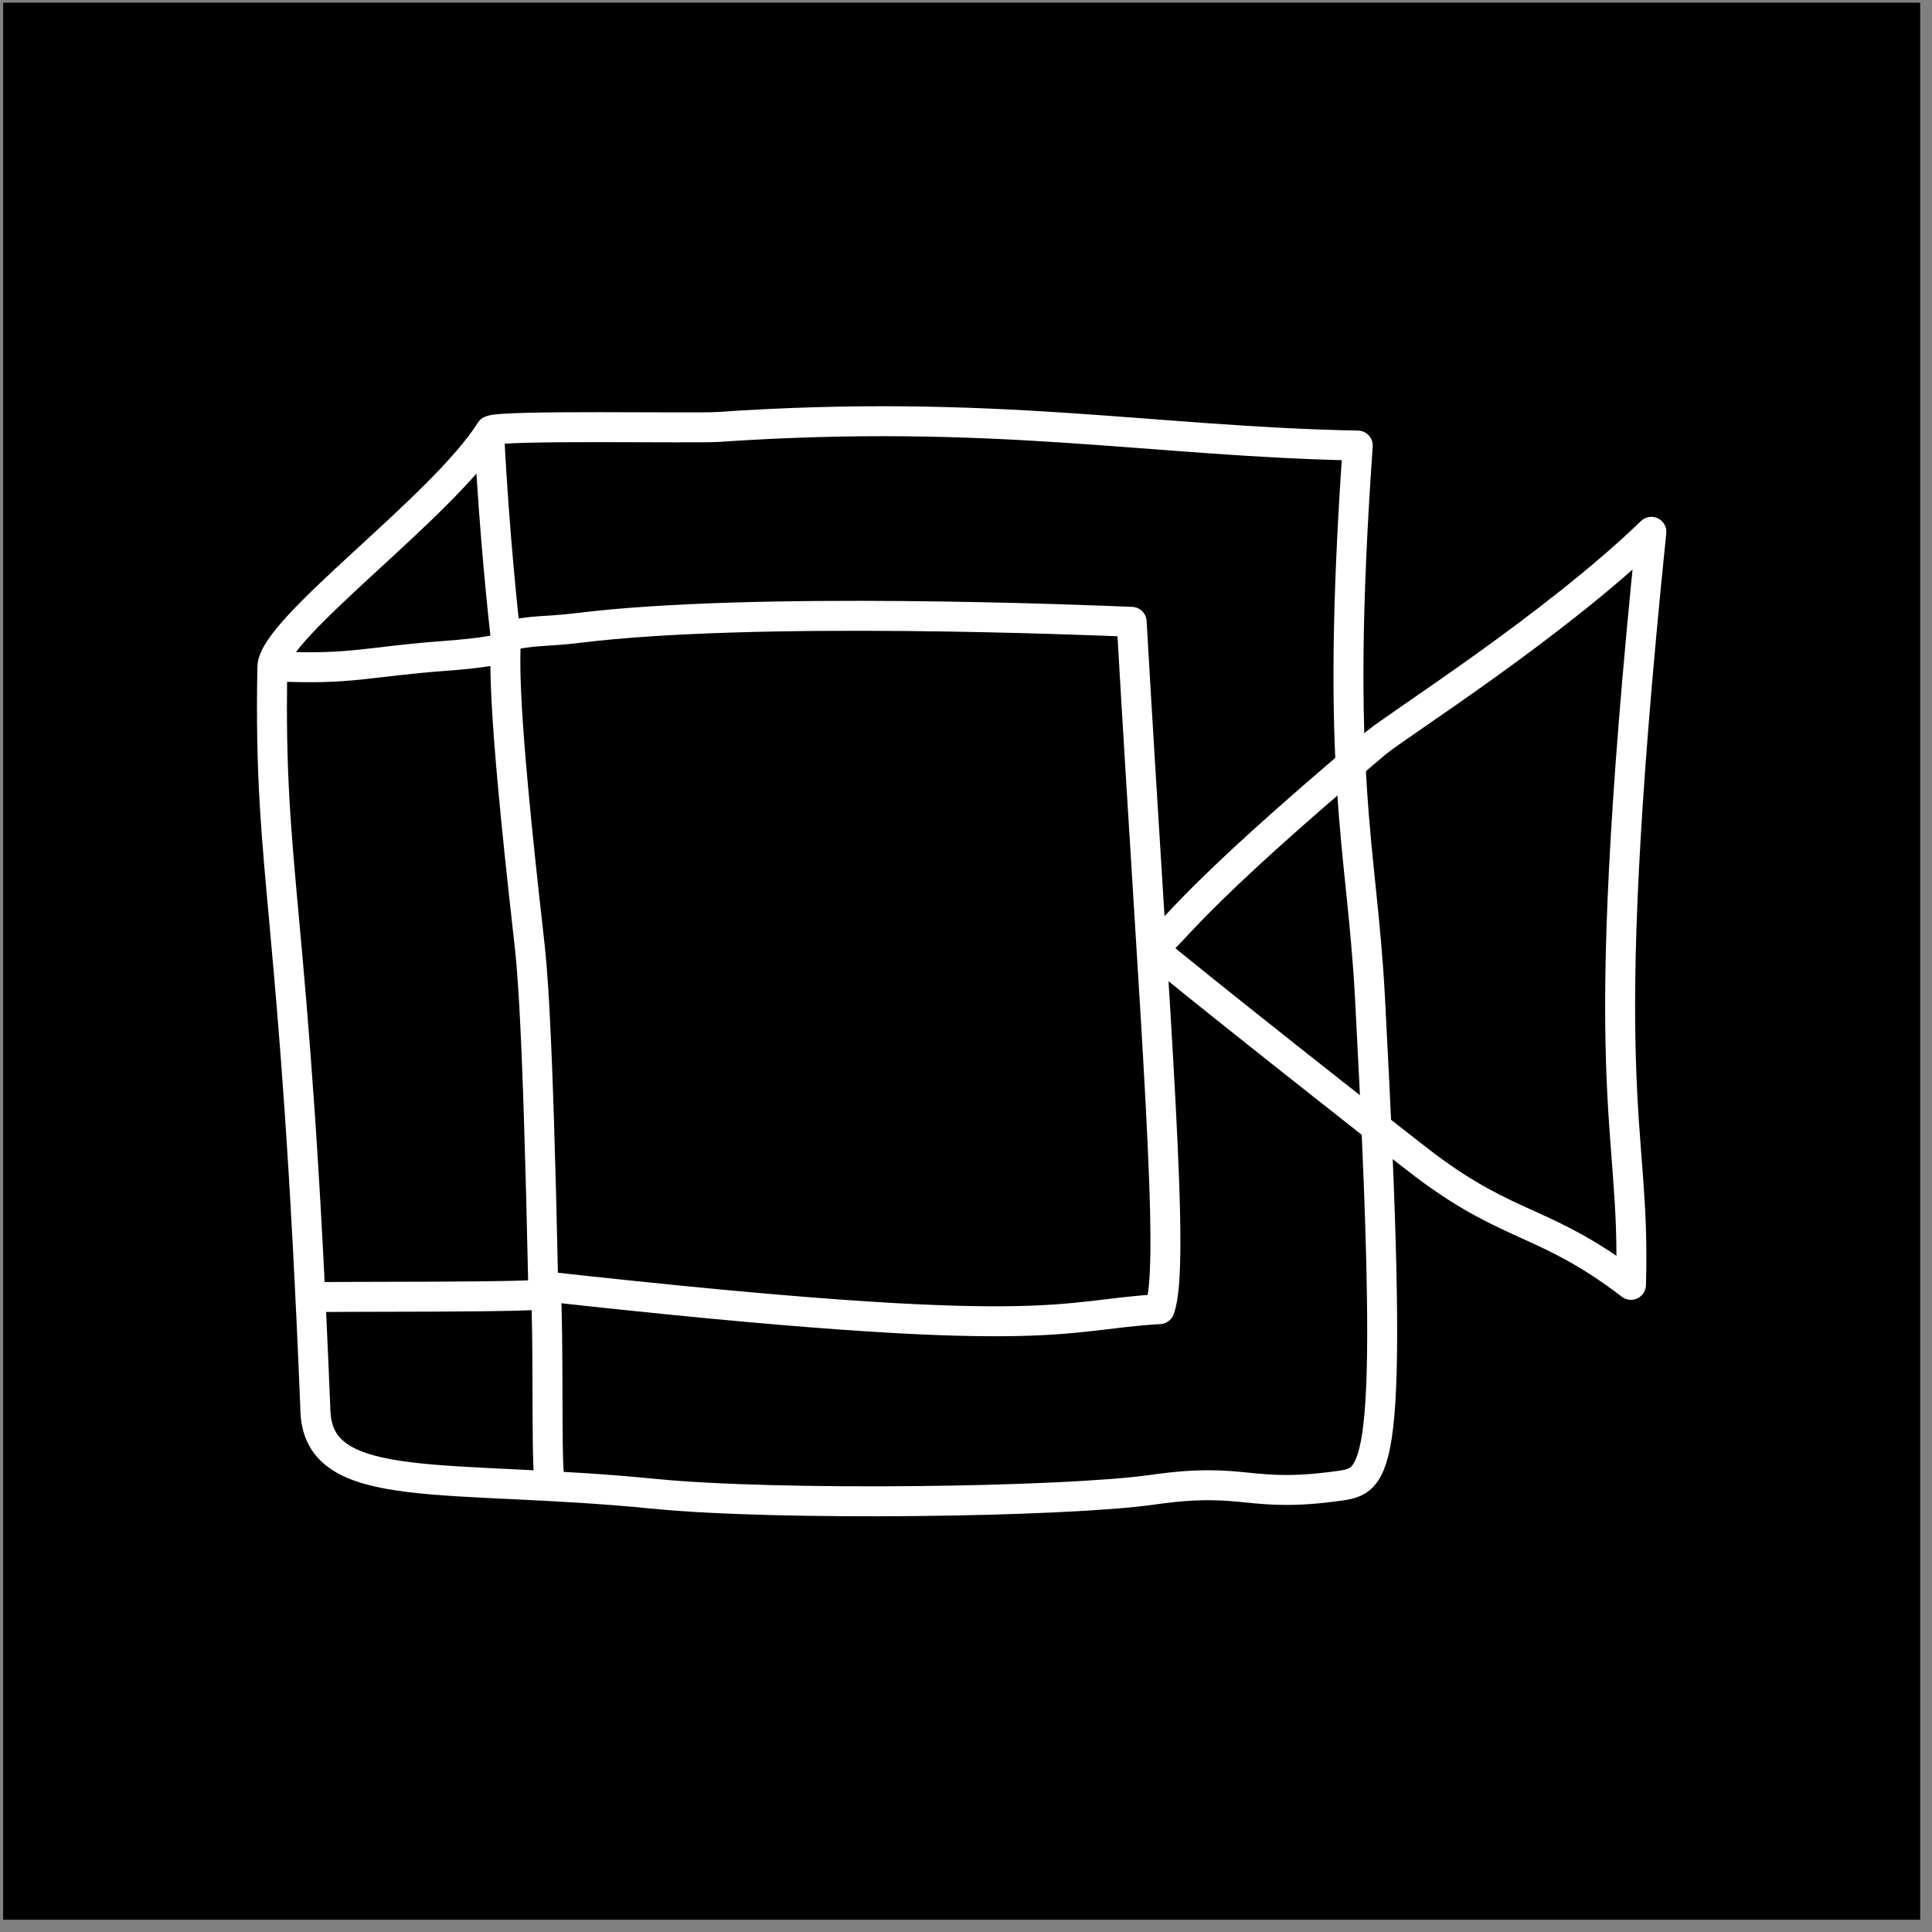<?xml version="1.0" encoding="UTF-8" standalone="no"?>
<!DOCTYPE svg PUBLIC "-//W3C//DTD SVG 1.1//EN" "http://www.w3.org/Graphics/SVG/1.1/DTD/svg11.dtd">
<svg width="100%" height="100%" viewBox="0 0 129 129" version="1.1" xmlns="http://www.w3.org/2000/svg" xmlns:xlink="http://www.w3.org/1999/xlink" xml:space="preserve" xmlns:serif="http://www.serif.com/" style="fill-rule:evenodd;clip-rule:evenodd;stroke-linecap:round;stroke-linejoin:round;stroke-miterlimit:1.5;">
    <rect x="0" y="0" width="129" height="129" fill="#808080" stroke="none"/>
    <g transform="matrix(1,0,0,1,-141,-3052)">
        <g id="google-meet" transform="matrix(1,0,0,1,141.21,3052.18)">
            <rect x="0" y="0" width="128" height="128"/>
            <g transform="matrix(1,0,0,1,-0.301,3.66)">
                <g transform="matrix(1,0,0,1,-141.21,-3052.18)">
                    <path d="M174.059,3077.09C170.812,3082.24 159.538,3090.25 159.487,3092.88C159.216,3106.96 160.998,3108.45 162.364,3142.6C162.592,3148.31 171.246,3146.71 184.966,3148.08C193.19,3148.9 212.321,3148.65 218.254,3147.81C224.586,3146.9 224.587,3148.43 230.856,3147.53C233.442,3147.16 234.435,3146.08 232.774,3114.93C232.225,3104.64 230.389,3100.42 231.959,3078.09C218.146,3077.83 207.665,3075.58 189.213,3076.85C187.698,3076.95 174.848,3076.7 174.059,3077.09Z" style="fill:none;stroke:white;stroke-width:2px;"/>
                </g>
                <g transform="matrix(1,0,0,1,-141.21,-3052.18)">
                    <path d="M173.971,3077.43C174.303,3084.06 174.946,3089.85 175.065,3090.93" style="fill:none;stroke:white;stroke-width:2px;"/>
                </g>
                <g transform="matrix(1,0,0,1,-141.21,-3052.18)">
                    <path d="M159.765,3092.84C164.862,3093.06 165.751,3092.53 170.932,3092.14C171.239,3092.12 174.167,3091.9 174.741,3091.62" style="fill:none;stroke:white;stroke-width:2px;"/>
                </g>
                <g transform="matrix(1,0,0,1,-141.21,-3052.18)">
                    <path d="M177.741,3134.4C177.938,3137.45 177.78,3145.41 177.959,3146.84" style="fill:none;stroke:white;stroke-width:2px;"/>
                </g>
                <g transform="matrix(1,0,0,1,-141.21,-3052.18)">
                    <path d="M177.553,3134.71C178.209,3135 162.649,3134.89 162.368,3134.96" style="fill:none;stroke:white;stroke-width:2px;"/>
                </g>
                <g transform="matrix(1,0,0,1,-141.21,-3052.18)">
                    <path d="M175.061,3090.85C175.082,3092.68 174.716,3094.28 176.61,3110.96C176.821,3112.81 177.188,3116.05 177.574,3134.22C211.688,3138.01 211.738,3136.16 218.727,3135.75C219.821,3132.87 218.418,3116.95 216.862,3089.86C213.907,3089.74 191.647,3088.81 179.898,3090.27C177.813,3090.53 176.763,3090.39 175.061,3090.85Z" style="fill:none;stroke:white;stroke-width:2px;"/>
                </g>
                <g transform="matrix(1,0,0,1,-141.21,-3052.18)">
                    <path d="M218.274,3111.69C219.94,3110.34 220.527,3108.61 233.185,3097.94C234.602,3096.75 245.016,3090.18 251.563,3083.85C247.615,3122.39 250.551,3122.88 250.201,3134.13C244.497,3129.77 242.181,3130.45 236.472,3126.16C235.081,3125.12 219.963,3113.19 218.274,3111.69Z" style="fill:none;stroke:white;stroke-width:2px;"/>
                </g>
            </g>
        </g>
    </g>
</svg>
